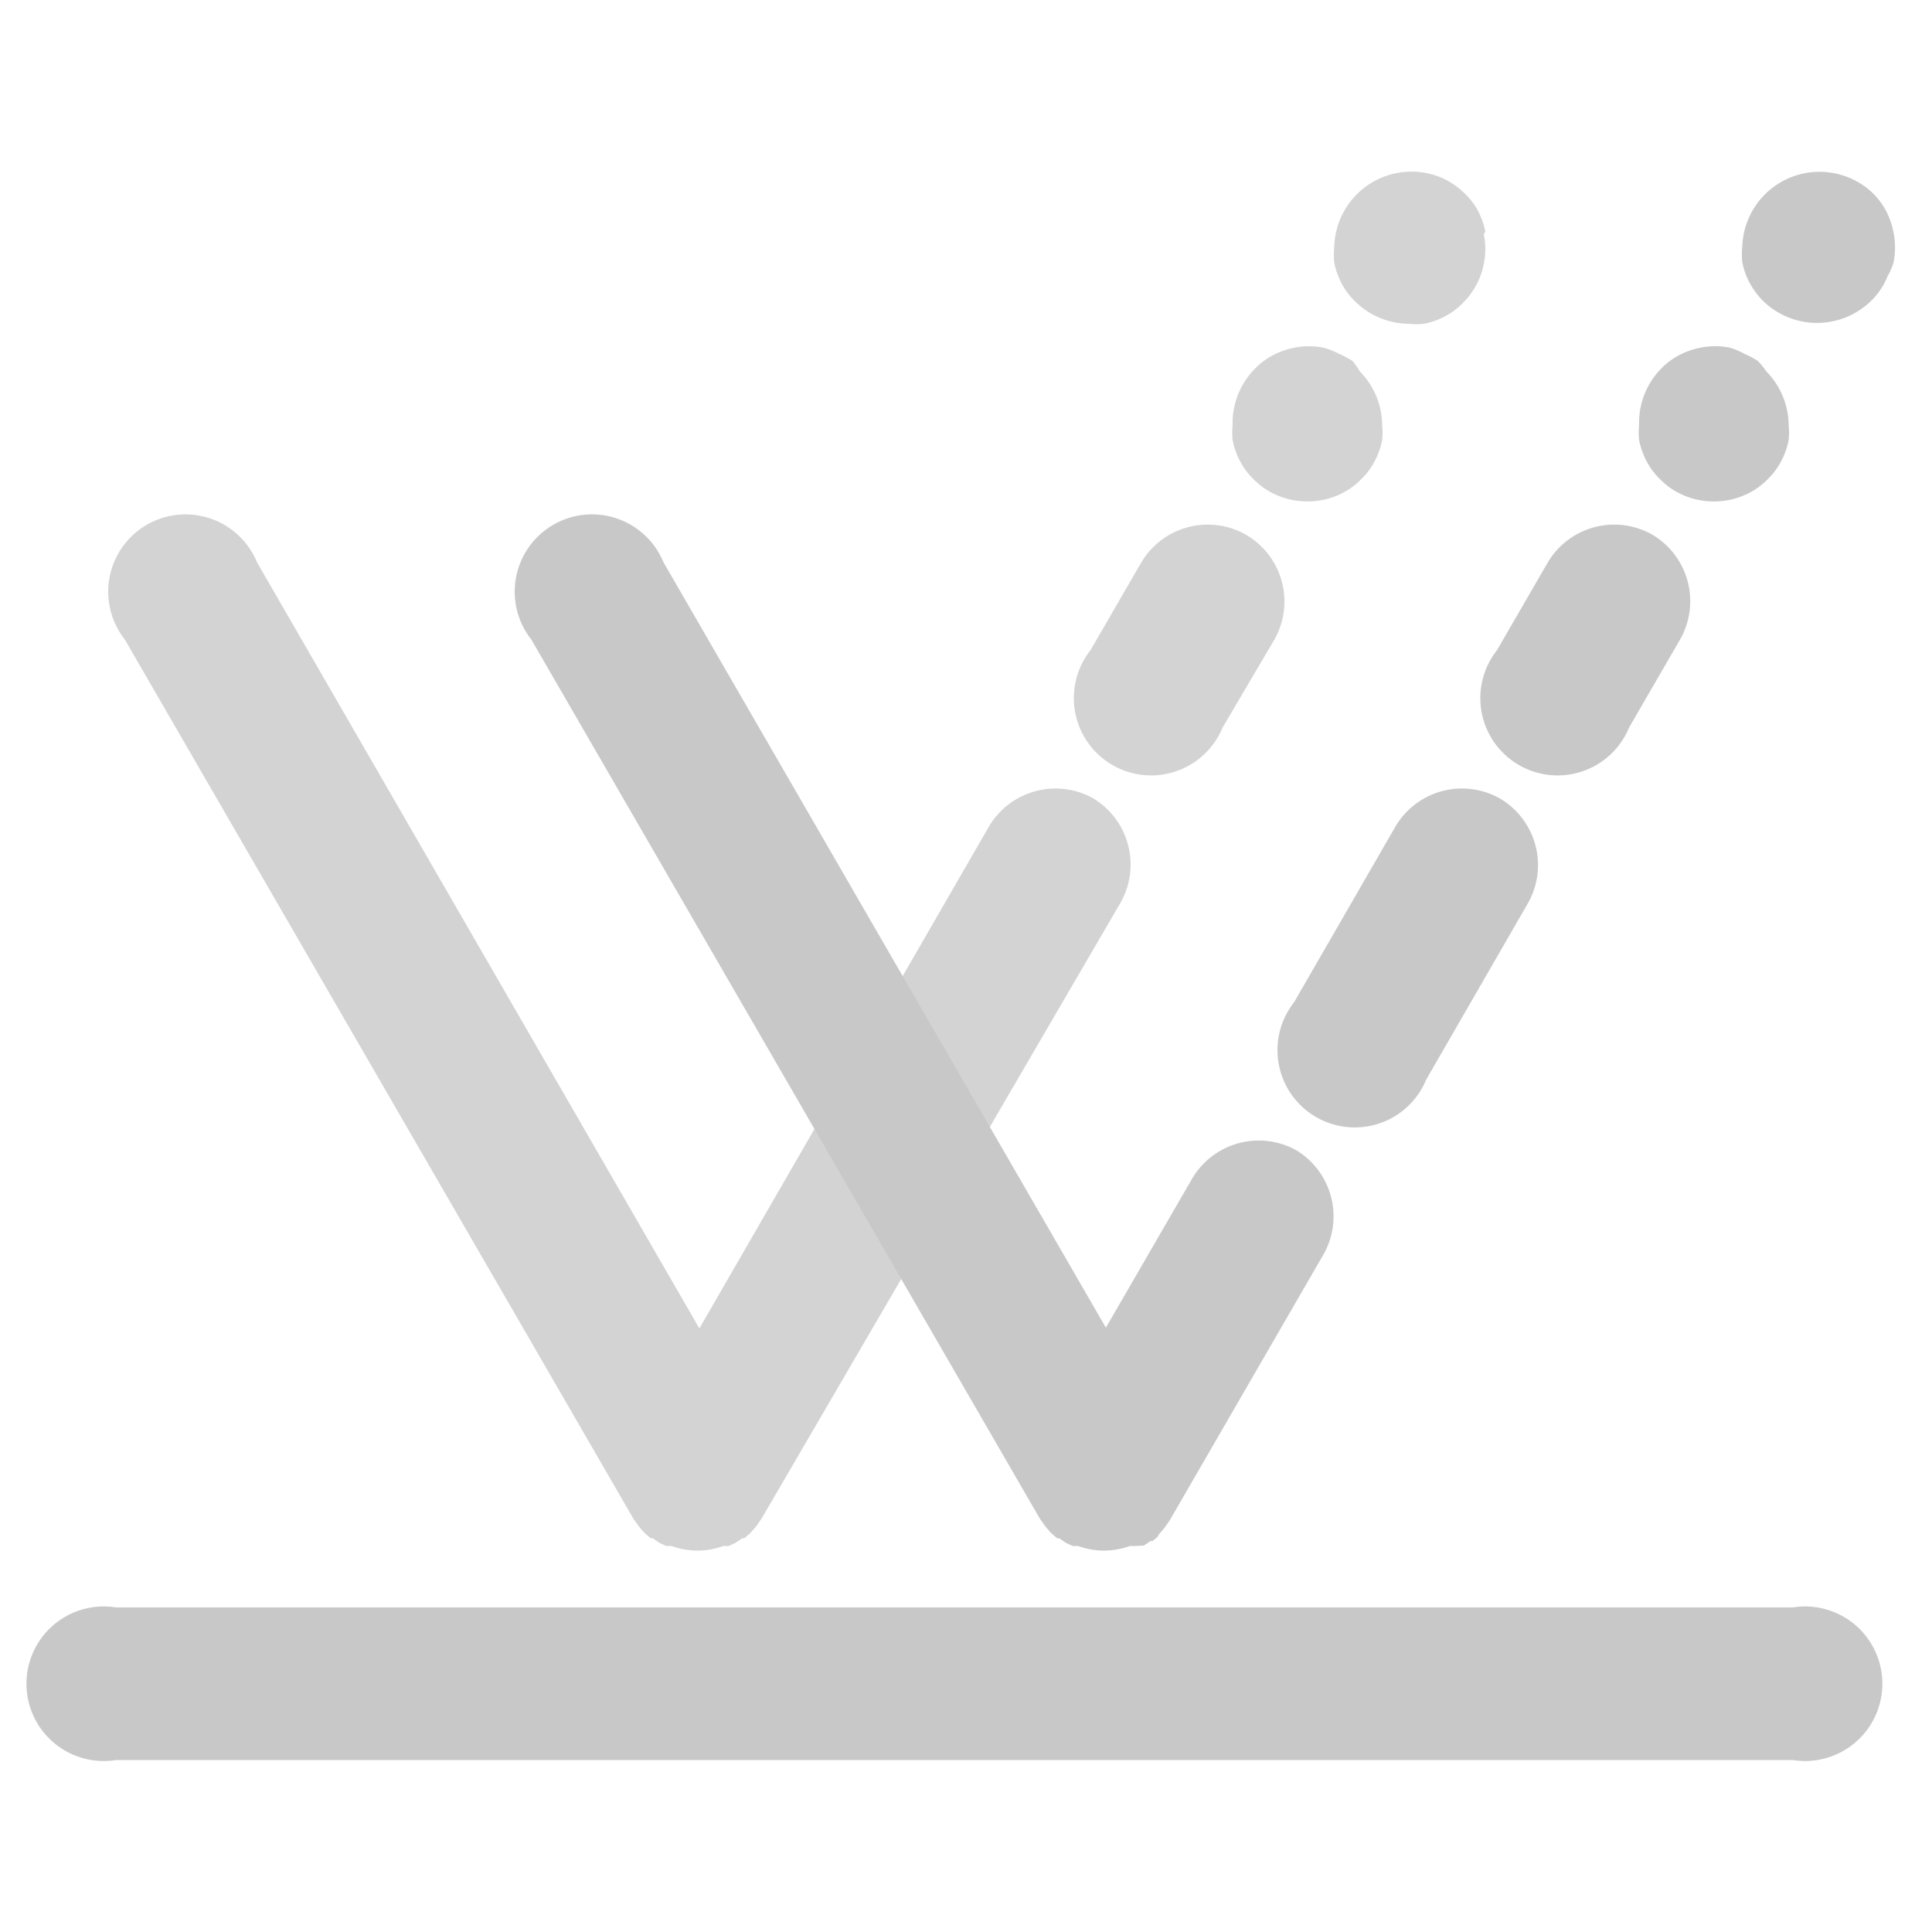 <svg id="producto" xmlns="http://www.w3.org/2000/svg" viewBox="0 0 50 50"><defs><style>.cls-1{fill:#c8c8c8;}.cls-2{fill:#d3d3d3;}</style></defs><title>Mesa de trabajo 118</title><path class="cls-1" d="M46.37,45.55H3A2,2,0,1,1,3,41.6h43.4a2,2,0,1,1,0,3.95Z"/><path class="cls-2" d="M28.29,20.66a2,2,0,0,0-2.69.72l-7.5,13L6.65,14.55a2,2,0,1,0-3.42,2L16.39,39.3h0l.14.2,0,0,.13.15.05.05.13.11.05,0,.18.12h0l.17.08.07,0,.07,0a2,2,0,0,0,.67.12h0a2,2,0,0,0,.67-.12l.07,0,.07,0,.17-.08h0l.18-.12.05,0,.13-.11.05-.05.13-.15,0,0,.14-.2h0L29,23.36A2,2,0,0,0,28.29,20.66Z"/><path class="cls-2" d="M32.23,13.83a2,2,0,0,0-2.69.72l-1.32,2.28a2,2,0,1,0,3.42,2L33,16.52A2,2,0,0,0,32.23,13.83Z"/><path class="cls-2" d="M35,9.34a2.13,2.13,0,0,0-.34-.18A2,2,0,0,0,34.26,9a1.9,1.9,0,0,0-.77,0,2,2,0,0,0-.37.11,2.13,2.13,0,0,0-.34.18,1.89,1.89,0,0,0-.3.25A2,2,0,0,0,31.9,11a1.91,1.91,0,0,0,0,.39,2,2,0,0,0,.29.71,1.88,1.88,0,0,0,.25.3,2,2,0,0,0,.3.25,2,2,0,0,0,.34.18,2,2,0,0,0,.37.11,2,2,0,0,0,.77,0,2,2,0,0,0,.37-.11,2,2,0,0,0,.34-.18,2,2,0,0,0,.3-.25,1.87,1.87,0,0,0,.25-.3,2,2,0,0,0,.29-.71,1.91,1.91,0,0,0,0-.39,2,2,0,0,0-.58-1.39A1.89,1.89,0,0,0,35,9.34Z"/><path class="cls-2" d="M38.44,6a1.79,1.79,0,0,0-.11-.37,1.82,1.82,0,0,0-.18-.34A2,2,0,0,0,37.9,5a1.87,1.87,0,0,0-.3-.24,1.82,1.82,0,0,0-.34-.18,2,2,0,0,0-2.73,1.82,1.93,1.93,0,0,0,0,.39,1.83,1.83,0,0,0,.11.37,1.81,1.81,0,0,0,.18.34,1.71,1.71,0,0,0,.25.3,2,2,0,0,0,1.39.58,1.9,1.9,0,0,0,.39,0,2,2,0,0,0,.37-.11,2.13,2.13,0,0,0,.34-.18,1.89,1.89,0,0,0,.3-.25,2,2,0,0,0,.43-.64,1.83,1.83,0,0,0,.11-.37,1.91,1.91,0,0,0,0-.77Z"/><path class="cls-1" d="M33.55,29.77a2,2,0,0,0-2.69.72l-2.24,3.87L17.17,14.55a2,2,0,1,0-3.42,2L26.91,39.3h0l.14.2,0,0,.13.15.05.05.13.11.05,0,.18.12h0l.17.08.07,0,.07,0a2,2,0,0,0,.67.12h0a2,2,0,0,0,.67-.12l.07,0,.07,0L29.6,40h0l.18-.12.05,0,.13-.11L30,39.7l.13-.15,0,0,.14-.2h0l3.95-6.83A2,2,0,0,0,33.55,29.77Z"/><path class="cls-1" d="M38.81,20.66a2,2,0,0,0-2.69.72l-2.63,4.56a2,2,0,1,0,3.42,2l2.63-4.56A2,2,0,0,0,38.81,20.66Z"/><path class="cls-1" d="M42.75,13.83a2,2,0,0,0-2.69.72l-1.32,2.28a2,2,0,1,0,3.42,2l1.32-2.28A2,2,0,0,0,42.75,13.83Z"/><path class="cls-1" d="M45.49,9.34a2.13,2.13,0,0,0-.34-.18A2,2,0,0,0,44.78,9,1.9,1.9,0,0,0,44,9a2,2,0,0,0-.37.11,2.13,2.13,0,0,0-.34.18,1.89,1.89,0,0,0-.3.25A2,2,0,0,0,42.42,11a1.91,1.91,0,0,0,0,.39,2,2,0,0,0,.29.71,1.88,1.88,0,0,0,.25.3,2,2,0,0,0,.3.25,2,2,0,0,0,.34.18,2,2,0,0,0,.37.11,2,2,0,0,0,.77,0,2,2,0,0,0,.37-.11,2,2,0,0,0,.34-.18,2,2,0,0,0,.3-.25,1.87,1.87,0,0,0,.25-.3,2,2,0,0,0,.29-.71,1.91,1.91,0,0,0,0-.39,2,2,0,0,0-.58-1.39A1.89,1.89,0,0,0,45.49,9.34Z"/><path class="cls-1" d="M49,6a1.79,1.79,0,0,0-.11-.37,1.82,1.82,0,0,0-.18-.34,1.87,1.87,0,0,0-.25-.3,2,2,0,0,0-3.37,1.4,1.93,1.93,0,0,0,0,.39,1.83,1.83,0,0,0,.11.37,2,2,0,0,0,.43.64,2,2,0,0,0,2.79,0,1.7,1.7,0,0,0,.25-.3,1.81,1.81,0,0,0,.18-.34A1.83,1.83,0,0,0,49,6.81,1.91,1.91,0,0,0,49,6Z"/></svg>